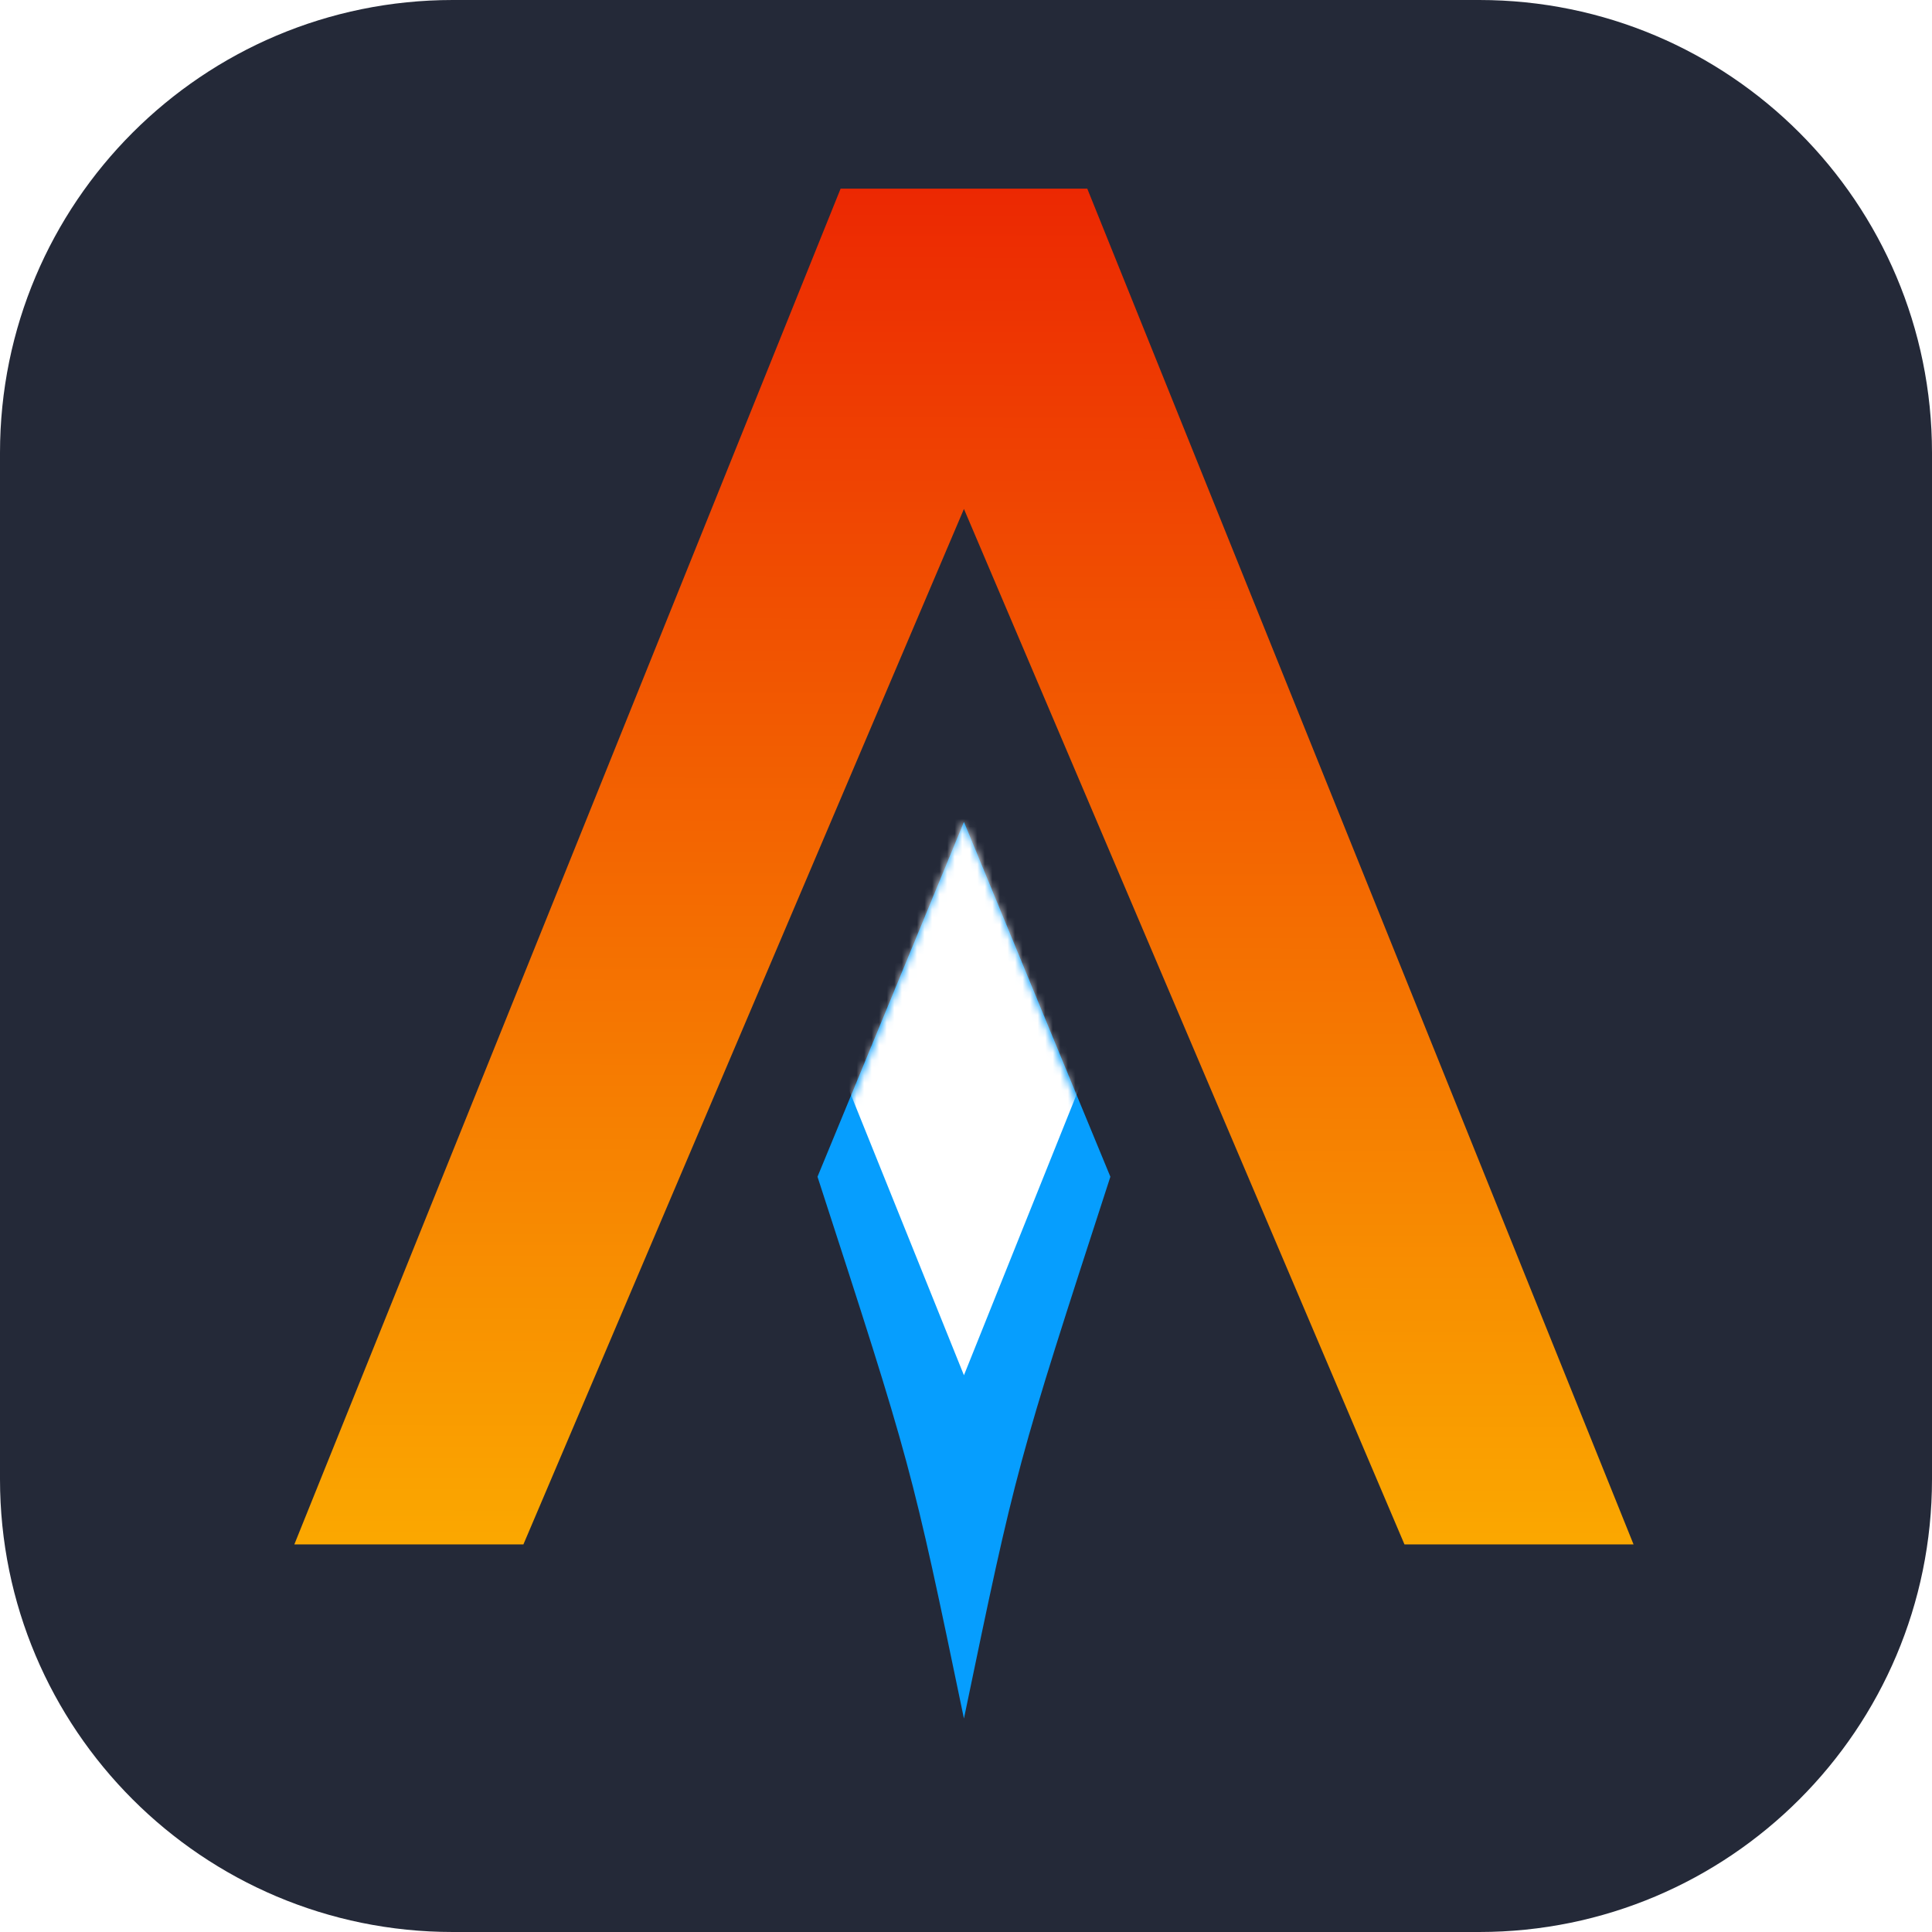 <svg width="256" height="256" viewBox="0 0 256 256" fill="none" xmlns="http://www.w3.org/2000/svg">
<path d="M196 0H60C26.863 0 0 26.863 0 60V196C0 229.137 26.863 256 60 256H196C229.137 256 256 229.137 256 196V60C256 26.863 229.137 0 196 0Z" fill="#242938"/>
<path fill-rule="evenodd" clip-rule="evenodd" d="M112.957 144.697L108.323 155.924C120.775 194.268 120.775 194.268 127.727 227.716C134.678 194.268 134.678 194.268 147.13 155.924L142.496 144.697L127.727 108.912L112.957 144.697Z" fill="#069EFE"/>
<path fill-rule="evenodd" clip-rule="evenodd" d="M111.383 25H144.071L216.454 204.643H186.1L127.727 67.437L69.354 204.643H39L111.383 25Z" fill="url(#paint0_linear_622_42)"/>
<mask id="mask0_622_42" style="mask-type:luminance" maskUnits="userSpaceOnUse" x="108" y="108" width="40" height="123">
<path d="M108.323 157.068L127.727 108.912L147.13 157.068L127.727 230.606L108.323 157.068Z" fill="white"/>
</mask>
<g mask="url(#mask0_622_42)">
<g filter="url(#filter0_f_622_42)">
<path fill-rule="evenodd" clip-rule="evenodd" d="M127.727 182.227L185.656 37.847L69.799 38.44L127.727 182.227Z" fill="white"/>
</g>
</g>
<defs>
<filter id="filter0_f_622_42" x="67.064" y="35.112" width="121.326" height="149.848" filterUnits="userSpaceOnUse" color-interpolation-filters="sRGB">
<feFlood flood-opacity="0" result="BackgroundImageFix"/>
<feBlend mode="normal" in="SourceGraphic" in2="BackgroundImageFix" result="shape"/>
<feGaussianBlur stdDeviation="1.367" result="effect1_foregroundBlur_622_42"/>
</filter>
<linearGradient id="paint0_linear_622_42" x1="128.019" y1="25" x2="127.749" y2="219.239" gradientUnits="userSpaceOnUse">
<stop stop-color="#EC2802"/>
<stop offset="1" stop-color="#FCB200"/>
</linearGradient>
</defs>
</svg>
